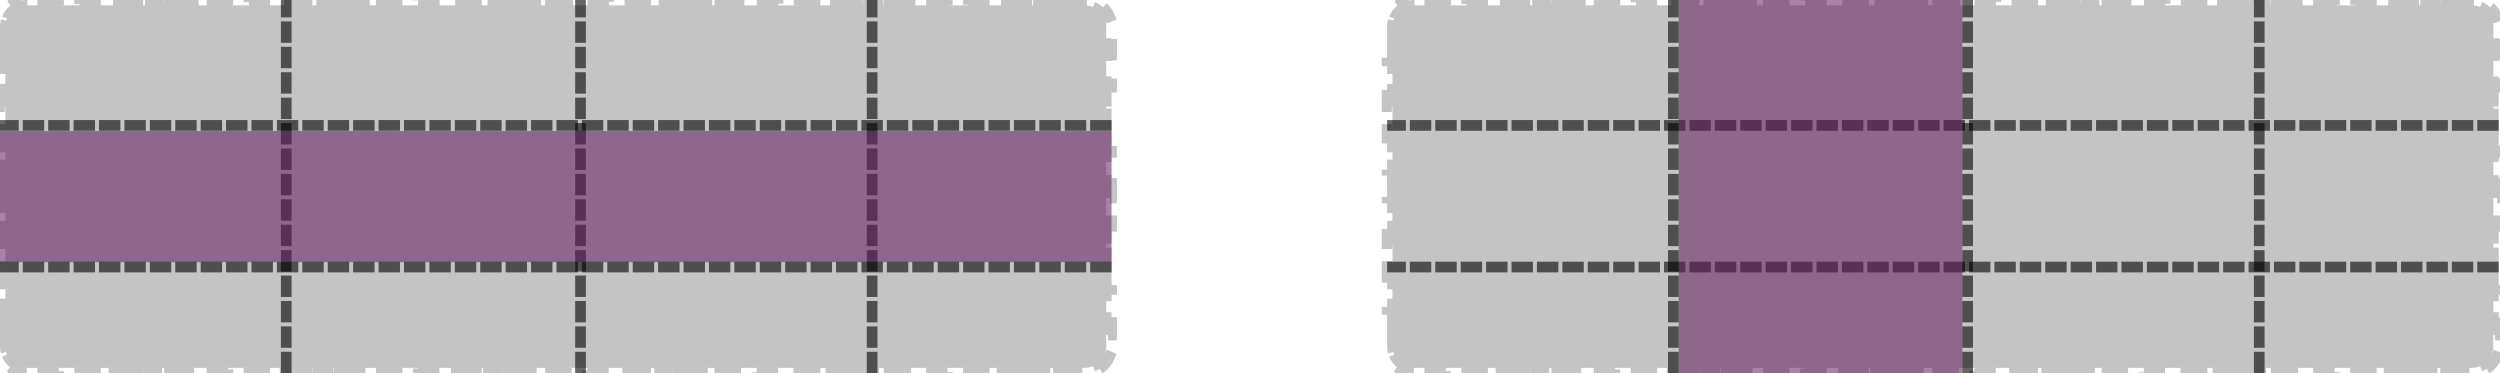 <svg width="1869" height="279" viewBox="0 0 1869 279" fill="none" xmlns="http://www.w3.org/2000/svg">
<path d="M20 275C17.823 275 15.757 274.568 13.877 273.787L12.344 277.482C7.455 275.455 3.545 271.545 1.518 266.656L5.213 265.124C4.433 263.243 4 261.177 4 259V250.464H0V233.393H4V216.321H0V199.25H4V182.179H0V165.107H4V148.036H0V130.964H4V113.893H0V96.821H4V79.75H0V62.679H4V45.607H0V28.536H4V20C4 17.823 4.433 15.757 5.213 13.877L1.518 12.344C3.545 7.455 7.455 3.545 12.344 1.518L13.877 5.213C15.757 4.433 17.823 4 20 4H27.91V0H43.73V4H59.551V0H75.371V4H91.191V0H107.012V4H122.832V0H138.652V4H154.473V0H170.293V4H186.113V0H201.934V4H217.754V0H233.574V4H249.395V0H265.215V4H281.035V0H296.856V4H312.676V0H328.496V4H344.317V0H360.137V4H375.957V0H391.778V4H407.598V0H423.418V4H439.238V0H455.059V4H470.879V0H486.699V4H502.52V0H518.34V4H534.16V0H549.981V4H565.801V0H581.621V4H597.442V0H613.262V4H629.082V0H644.903V4H660.723V0H676.543V4H692.363V0H708.184V4H724.004V0H739.824V4H755.645V0H771.465V4H787.285V0H803.106V4H811.016C813.193 4 815.259 4.433 817.14 5.213L818.672 1.518C823.561 3.545 827.471 7.455 829.499 12.344L825.804 13.877C826.584 15.757 827.016 17.823 827.016 20V28.536H831.016V45.607H827.016V62.679H831.016V79.75H827.016V96.821H831.016V113.893H827.016V130.964H831.016V148.036H827.016V165.107H831.016V182.179H827.016V199.25H831.016V216.321H827.016V233.393H831.016V250.464H827.016V259C827.016 261.177 826.584 263.243 825.804 265.124L829.499 266.656C827.471 271.545 823.561 275.455 818.672 277.482L817.14 273.787C815.259 274.568 813.193 275 811.016 275H803.106V279H787.286V275H771.465V279H755.645V275H739.825V279H724.004V275H708.184V279H692.364V275H676.543V279H660.723V275H644.903V279H629.082V275H613.262V279H597.442V275H581.621V279H565.801V275H549.981V279H534.16V275H518.34V279H502.52V275H486.7V279H470.879V275H455.059V279H439.239V275H423.418V279H407.598V275H391.778V279H375.957V275H360.137V279H344.317V275H328.496V279H312.676V275H296.856V279H281.035V275H265.215V279H249.395V275H233.575V279H217.754V275H201.934V279H186.114V275H170.293V279H154.473V275H138.653V279H122.832V275H107.012V279H91.192V275H75.371V279H59.551V275H43.731V279H27.91V275H20Z" fill="#C4C4C4" stroke="#C4C4C4" stroke-width="8" stroke-dasharray="16 16"/>
<line x1="831.016" y1="93.759" x2="-5.61568e-07" y2="93.759" stroke="black" stroke-opacity="0.6" stroke-width="8" stroke-dasharray="16 3"/>
<line x1="831.016" y1="199.626" x2="-5.61568e-07" y2="199.626" stroke="black" stroke-opacity="0.6" stroke-width="8" stroke-dasharray="16 3"/>
<line x1="214" y1="279" x2="214" y2="-1.74846e-07" stroke="black" stroke-opacity="0.6" stroke-width="8" stroke-dasharray="16 3"/>
<line x1="434" y1="279" x2="434" y2="-1.74846e-07" stroke="black" stroke-opacity="0.6" stroke-width="8" stroke-dasharray="16 3"/>
<line x1="652" y1="279" x2="652" y2="-1.74846e-07" stroke="black" stroke-opacity="0.6" stroke-width="8" stroke-dasharray="16 3"/>
<rect y="98" width="831" height="98" fill="#60195E" fill-opacity="0.54"/>
<path d="M1057 275C1054.82 275 1052.76 274.568 1050.88 273.787L1049.34 277.482C1044.46 275.455 1040.54 271.545 1038.52 266.656L1042.21 265.124C1041.43 263.243 1041 261.177 1041 259V250.464H1037V233.393H1041V216.321H1037V199.25H1041V182.179H1037V165.107H1041V148.036H1037V130.964H1041V113.893H1037V96.821H1041V79.75H1037V62.679H1041V45.607H1037V28.536H1041V20C1041 17.823 1041.43 15.757 1042.21 13.877L1038.52 12.344C1040.54 7.455 1044.46 3.545 1049.34 1.518L1050.88 5.213C1052.76 4.433 1054.82 4 1057 4H1064.91V0H1080.73V4H1096.55V0H1112.37V4H1128.19V0H1144.01V4H1159.83V0H1175.65V4H1191.47V0H1207.29V4H1223.11V0H1238.93V4H1254.75V0H1270.57V4H1286.39V0H1302.22V4H1318.04V0H1333.86V4H1349.68V0H1365.5V4H1381.32V0H1397.14V4H1412.96V0H1428.78V4H1444.6V0H1460.42V4H1476.24V0H1492.06V4H1507.88V0H1523.7V4H1539.52V0H1555.34V4H1571.16V0H1586.98V4H1602.8V0H1618.62V4H1634.44V0H1650.26V4H1666.08V0H1681.9V4H1697.72V0H1713.54V4H1729.36V0H1745.18V4H1761V0H1776.82V4H1792.64V0H1808.47V4H1824.29V0H1840.11V4H1848.02C1850.19 4 1852.26 4.433 1854.14 5.213L1855.67 1.518C1860.56 3.545 1864.47 7.455 1866.5 12.344L1862.8 13.877C1863.58 15.757 1864.02 17.823 1864.02 20V28.536H1868.02V45.607H1864.02V62.679H1868.02V79.75H1864.02V96.821H1868.02V113.893H1864.02V130.964H1868.02V148.036H1864.02V165.107H1868.02V182.179H1864.02V199.25H1868.02V216.321H1864.02V233.393H1868.02V250.464H1864.02V259C1864.02 261.177 1863.58 263.243 1862.8 265.124L1866.5 266.656C1864.47 271.545 1860.56 275.455 1855.67 277.482L1854.14 273.787C1852.26 274.568 1850.19 275 1848.02 275H1840.11V279H1824.29V275H1808.47V279H1792.64V275H1776.82V279H1761V275H1745.18V279H1729.36V275H1713.54V279H1697.72V275H1681.9V279H1666.08V275H1650.26V279H1634.44V275H1618.62V279H1602.8V275H1586.98V279H1571.16V275H1555.34V279H1539.52V275H1523.7V279H1507.88V275H1492.06V279H1476.24V275H1460.42V279H1444.6V275H1428.78V279H1412.96V275H1397.14V279H1381.32V275H1365.5V279H1349.68V275H1333.86V279H1318.04V275H1302.22V279H1286.39V275H1270.57V279H1254.75V275H1238.93V279H1223.11V275H1207.29V279H1191.47V275H1175.65V279H1159.83V275H1144.01V279H1128.19V275H1112.37V279H1096.55V275H1080.73V279H1064.91V275H1057Z" fill="#C4C4C4" stroke="#C4C4C4" stroke-width="8" stroke-dasharray="16 16"/>
<line x1="1868.02" y1="93.759" x2="1037" y2="93.759" stroke="black" stroke-opacity="0.6" stroke-width="8" stroke-dasharray="16 3"/>
<line x1="1868.02" y1="199.626" x2="1037" y2="199.626" stroke="black" stroke-opacity="0.6" stroke-width="8" stroke-dasharray="16 3"/>
<line x1="1251" y1="279" x2="1251" y2="-1.74846e-07" stroke="black" stroke-opacity="0.6" stroke-width="8" stroke-dasharray="16 3"/>
<line x1="1471" y1="279" x2="1471" y2="-1.74846e-07" stroke="black" stroke-opacity="0.6" stroke-width="8" stroke-dasharray="16 3"/>
<line x1="1689" y1="279" x2="1689" y2="-1.74846e-07" stroke="black" stroke-opacity="0.6" stroke-width="8" stroke-dasharray="16 3"/>
<rect x="1255" width="212" height="279" fill="#60195E" fill-opacity="0.54"/>
</svg>
